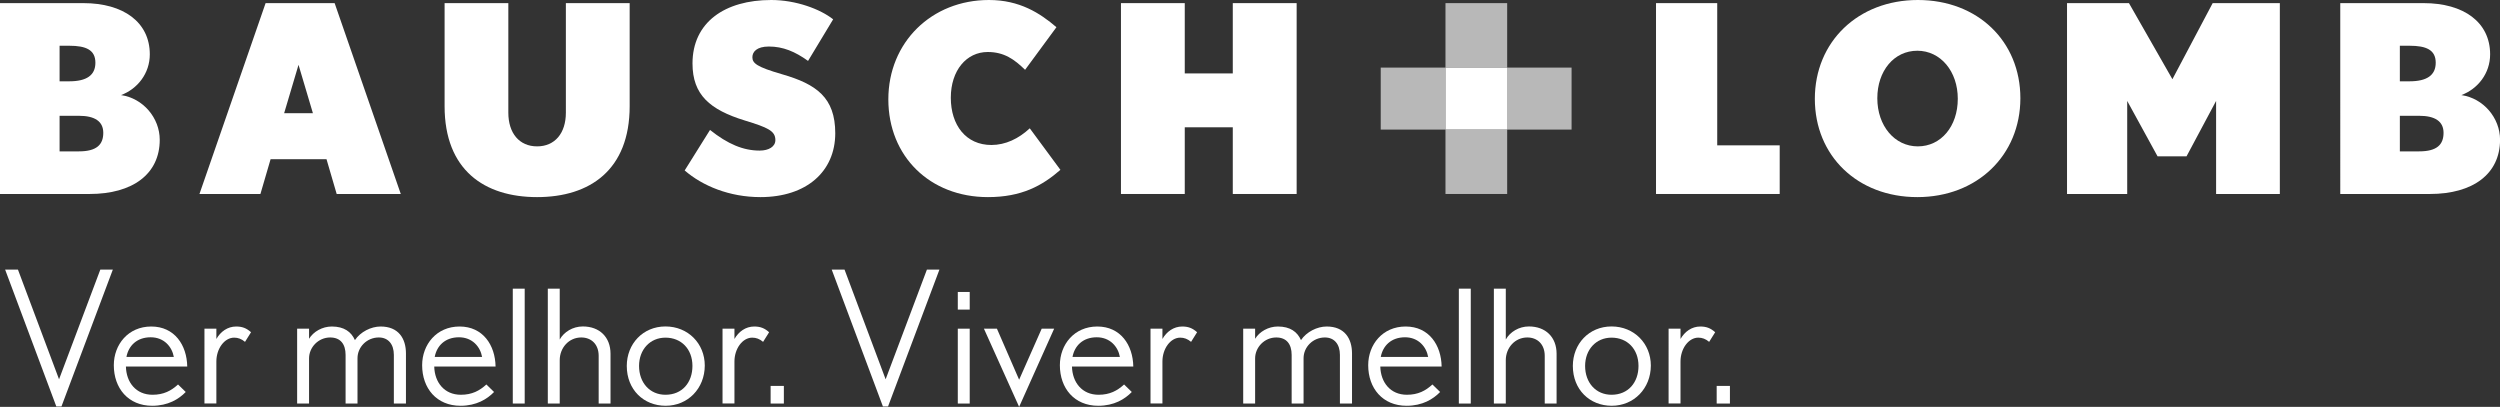 <?xml version="1.0" encoding="utf-8"?>
<!-- Generator: Adobe Illustrator 23.0.1, SVG Export Plug-In . SVG Version: 6.00 Build 0)  -->
<svg version="1.1" id="Layer_1" xmlns="http://www.w3.org/2000/svg" xmlns:xlink="http://www.w3.org/1999/xlink" x="0px" y="0px"
	 viewBox="0 0 415.38 67.6" style="enable-background:new 0 0 415.38 67.6;" xml:space="preserve">
<rect x="0" y="0" width="415.38" height="67.6" fill="#333333" stroke="none"/>
<style type="text/css">
	.st0{fill:#FFFFFF;}
	.st1{opacity:0.65;fill:#FFFFFF;}
</style>
<g>
	<path class="st0" d="M14.9,32.23H0V0.52h13.86c6.65,0,11.03,3.17,11.03,8.51c0,3.17-2.04,5.74-4.78,6.77
		c3.65,0.52,6.43,3.78,6.43,7.43C26.54,28.93,22.02,32.23,14.9,32.23 M11.51,7.6H9.9v5.91h1.61c2.87,0,4.34-1,4.34-3.09
		C15.85,8.29,14.29,7.6,11.51,7.6 M13.12,19.24H9.9v5.91h3.22c2.95,0,4.04-1.13,4.04-3.08C17.16,20.15,15.72,19.24,13.12,19.24"/>
	<path class="st0" d="M55.94,32.23l-1.69-5.78h-9.29l-1.69,5.78H33.14L44.13,0.52H55.6l10.99,31.71H55.94z M49.6,10.77l-2.39,8.04
		h4.78L49.6,10.77z"/>
	<path class="st0" d="M89.24,32.75c-8.78,0-15.37-4.52-15.37-15.11V0.52h10.59v18.2c0,3.42,1.83,5.6,4.78,5.6
		c2.95,0,4.78-2.18,4.78-5.6V0.52h10.6v17.12C104.62,28.23,98.01,32.75,89.24,32.75"/>
	<path class="st0" d="M126.35,32.75c-5.16,0-9.64-1.87-12.59-4.43l4.21-6.73c2.95,2.35,5.52,3.43,8.25,3.43
		c1.52,0,2.61-0.66,2.61-1.74c0-1.52-1.21-2.08-5.08-3.26c-5.78-1.78-8.69-4.25-8.69-9.47c0-6.86,5.39-10.55,13.08-10.55
		c4.12,0,8.16,1.52,10.29,3.21l-4.17,6.91c-2.17-1.56-4.17-2.39-6.51-2.39c-2,0-2.74,0.87-2.74,1.78c0,1,0.74,1.61,4.91,2.82
		c5.73,1.65,8.86,3.87,8.86,9.82C138.77,28.5,134,32.75,126.35,32.75"/>
	<path class="st0" d="M164.15,32.75c-9.64,0-16.55-6.77-16.55-16.24c0-9.47,7.17-16.51,16.72-16.51c5.08,0,8.47,2.17,11.21,4.52
		l-5.21,7.08c-1.78-1.74-3.48-2.96-6.21-2.96c-3.52,0-6.13,3.05-6.13,7.6c0,4.56,2.52,7.85,6.74,7.85c2.34,0,4.52-1.04,6.38-2.77
		l5.09,6.9C173.15,30.88,169.71,32.75,164.15,32.75"/>
	<polygon class="st0" points="204.83,32.23 204.83,21.15 196.85,21.15 196.85,32.23 186.25,32.23 186.25,0.52 196.85,0.52 
		196.85,12.2 204.83,12.2 204.83,0.52 215.44,0.52 215.44,32.23 	"/>
	<polygon class="st0" points="275.15,32.23 275.15,0.52 285.32,0.52 285.32,24.15 295.7,24.15 295.7,32.23 	"/>
	<path class="st0" d="M318.57,32.75c-9.95,0-17.03-6.86-17.03-16.33c0-9.47,7.17-16.42,17.12-16.42c9.94,0,17.03,6.86,17.03,16.33
		C335.68,25.8,328.51,32.75,318.57,32.75 M318.57,8.43c-3.87,0-6.65,3.34-6.65,7.9c0,4.56,2.86,7.99,6.73,7.99
		c3.86,0,6.64-3.34,6.64-7.9C325.3,11.86,322.43,8.43,318.57,8.43"/>
	<polygon class="st0" points="368.21,32.23 368.21,16.77 363.3,25.97 358.48,25.97 353.44,16.77 353.44,32.23 343.44,32.23 
		343.44,0.52 353.73,0.52 360.95,13.16 367.64,0.52 378.8,0.52 378.8,32.23 	"/>
	<path class="st0" d="M403.74,32.23h-14.9V0.52h13.86c6.65,0,11.04,3.17,11.04,8.51c0,3.17-2.04,5.74-4.78,6.77
		c3.65,0.52,6.43,3.78,6.43,7.43C415.38,28.93,410.86,32.23,403.74,32.23 M400.35,7.6h-1.61v5.91h1.61c2.87,0,4.35-1,4.35-3.09
		C404.7,8.29,403.13,7.6,400.35,7.6 M401.96,19.24h-3.22v5.91h3.22c2.95,0,4.04-1.13,4.04-3.08C406,20.15,404.56,19.24,401.96,19.24
		"/>
	<g>
		<rect x="240.17" y="11.23" class="st0" width="10.25" height="10.29"/>
		<rect x="240.17" y="0.52" class="st1" width="10.25" height="10.71"/>
		<rect x="240.17" y="21.52" class="st1" width="10.25" height="10.71"/>
		<rect x="229.41" y="11.23" class="st1" width="10.76" height="10.3"/>
		<rect x="250.41" y="11.23" class="st1" width="10.71" height="10.3"/>
	</g>
	<g>
		<path class="st0" d="M18.75,44.79l-8.54,22.75H9.36L0.85,44.79h2.13l6.83,18.23l6.86-18.23H18.75z"/>
		<path class="st0" d="M20.92,60.89c0.06,2.65,1.68,4.7,4.42,4.7c1.86,0,3.11-0.67,4.24-1.71l1.28,1.25
			c-1.16,1.19-2.93,2.29-5.58,2.29c-3.96,0-6.37-2.9-6.37-6.74c0-3.42,2.38-6.43,6.22-6.43c3.87,0,5.92,3.08,5.98,6.65H20.92z
			 M28.88,59.3c-0.3-1.68-1.62-3.26-3.84-3.26c-2.32,0-3.69,1.43-4.03,3.26H28.88z"/>
		<path class="st0" d="M40.71,56.8c-0.58-0.49-1.16-0.7-1.8-0.7c-1.62,0-2.96,1.83-2.96,3.96v6.98h-1.98V54.61h1.98v1.71
			c0.7-1.22,1.86-2.07,3.29-2.07c1.01,0,1.71,0.27,2.47,0.95L40.71,56.8z"/>
		<path class="st0" d="M67.45,67.05h-2.01v-8.08c0-1.8-0.95-2.9-2.5-2.9c-1.98,0-3.54,1.59-3.54,3.45v7.53h-1.98v-8.08
			c0-1.8-0.85-2.9-2.56-2.9c-1.95,0-3.51,1.62-3.51,3.48v7.5h-1.98V54.61h1.98v1.68c0.73-1.19,2.2-2.04,3.78-2.04
			c2.04,0,3.23,0.88,3.84,2.26c0.92-1.37,2.68-2.26,4.27-2.26c2.96,0,4.21,1.98,4.21,4.48V67.05z"/>
		<path class="st0" d="M72.15,60.89c0.06,2.65,1.68,4.7,4.42,4.7c1.86,0,3.11-0.67,4.24-1.71l1.28,1.25
			c-1.16,1.19-2.93,2.29-5.58,2.29c-3.96,0-6.37-2.9-6.37-6.74c0-3.42,2.38-6.43,6.22-6.43c3.87,0,5.92,3.08,5.98,6.65H72.15z
			 M80.1,59.3c-0.3-1.68-1.62-3.26-3.84-3.26c-2.32,0-3.69,1.43-4.03,3.26H80.1z"/>
		<path class="st0" d="M87.18,67.05H85.2V47.96h1.98V67.05z"/>
		<path class="st0" d="M101.45,67.05h-1.98v-7.93c0-1.89-1.19-3.05-2.9-3.05c-2.04,0-3.57,1.71-3.57,3.78v7.2h-1.98V47.96H93v8.45
			c0.7-1.25,2.16-2.17,3.84-2.17c2.77,0,4.6,1.77,4.6,4.54V67.05z"/>
		<path class="st0" d="M110.6,67.42c-3.66,0-6.46-2.68-6.46-6.62c0-3.66,2.68-6.56,6.43-6.56c3.75,0,6.53,2.84,6.53,6.5
			C117.09,64.55,114.29,67.42,110.6,67.42z M110.57,56.1c-2.59,0-4.39,2.01-4.39,4.7c0,2.8,1.8,4.79,4.39,4.79
			c2.78,0,4.48-2.04,4.48-4.79C115.05,57.99,113.19,56.1,110.57,56.1z"/>
		<path class="st0" d="M126.79,56.8c-0.58-0.49-1.16-0.7-1.8-0.7c-1.62,0-2.96,1.83-2.96,3.96v6.98h-1.98V54.61h1.98v1.71
			c0.7-1.22,1.86-2.07,3.29-2.07c1.01,0,1.71,0.27,2.47,0.95L126.79,56.8z"/>
		<path class="st0" d="M130.24,67.05h-2.2v-2.93h2.2V67.05z"/>
		<path class="st0" d="M156.09,44.79l-8.54,22.75h-0.85l-8.51-22.75h2.13l6.83,18.23l6.86-18.23H156.09z"/>
		<path class="st0" d="M161.12,51.44h-1.98v-2.93h1.98V51.44z M161.12,67.05h-1.98V54.61h1.98V67.05z"/>
		<path class="st0" d="M175.15,54.61l-5.82,12.99l-5.85-12.99h2.16l3.69,8.48l3.75-8.48H175.15z"/>
		<path class="st0" d="M178.11,60.89c0.06,2.65,1.68,4.7,4.42,4.7c1.86,0,3.11-0.67,4.24-1.71l1.28,1.25
			c-1.16,1.19-2.93,2.29-5.58,2.29c-3.96,0-6.37-2.9-6.37-6.74c0-3.42,2.38-6.43,6.22-6.43c3.87,0,5.92,3.08,5.98,6.65H178.11z
			 M186.07,59.3c-0.3-1.68-1.62-3.26-3.84-3.26c-2.32,0-3.69,1.43-4.03,3.26H186.07z"/>
		<path class="st0" d="M197.9,56.8c-0.58-0.49-1.16-0.7-1.8-0.7c-1.62,0-2.96,1.83-2.96,3.96v6.98h-1.98V54.61h1.98v1.71
			c0.7-1.22,1.86-2.07,3.29-2.07c1.01,0,1.71,0.27,2.47,0.95L197.9,56.8z"/>
		<path class="st0" d="M224.64,67.05h-2.01v-8.08c0-1.8-0.95-2.9-2.5-2.9c-1.98,0-3.54,1.59-3.54,3.45v7.53h-1.98v-8.08
			c0-1.8-0.85-2.9-2.56-2.9c-1.95,0-3.51,1.62-3.51,3.48v7.5h-1.98V54.61h1.98v1.68c0.73-1.19,2.2-2.04,3.78-2.04
			c2.04,0,3.23,0.88,3.84,2.26c0.92-1.37,2.68-2.26,4.27-2.26c2.96,0,4.21,1.98,4.21,4.48V67.05z"/>
		<path class="st0" d="M229.34,60.89c0.06,2.65,1.68,4.7,4.42,4.7c1.86,0,3.11-0.67,4.24-1.71l1.28,1.25
			c-1.16,1.19-2.93,2.29-5.58,2.29c-3.96,0-6.37-2.9-6.37-6.74c0-3.42,2.38-6.43,6.22-6.43c3.87,0,5.92,3.08,5.98,6.65H229.34z
			 M237.29,59.3c-0.3-1.68-1.62-3.26-3.84-3.26c-2.32,0-3.69,1.43-4.03,3.26H237.29z"/>
		<path class="st0" d="M244.37,67.05h-1.98V47.96h1.98V67.05z"/>
		<path class="st0" d="M258.64,67.05h-1.98v-7.93c0-1.89-1.19-3.05-2.9-3.05c-2.04,0-3.57,1.71-3.57,3.78v7.2h-1.98V47.96h1.98v8.45
			c0.7-1.25,2.17-2.17,3.84-2.17c2.77,0,4.6,1.77,4.6,4.54V67.05z"/>
		<path class="st0" d="M267.79,67.42c-3.66,0-6.46-2.68-6.46-6.62c0-3.66,2.68-6.56,6.43-6.56c3.75,0,6.53,2.84,6.53,6.5
			C274.28,64.55,271.48,67.42,267.79,67.42z M267.76,56.1c-2.59,0-4.39,2.01-4.39,4.7c0,2.8,1.8,4.79,4.39,4.79
			c2.77,0,4.48-2.04,4.48-4.79C272.24,57.99,270.38,56.1,267.76,56.1z"/>
		<path class="st0" d="M283.98,56.8c-0.58-0.49-1.16-0.7-1.8-0.7c-1.62,0-2.96,1.83-2.96,3.96v6.98h-1.98V54.61h1.98v1.71
			c0.7-1.22,1.86-2.07,3.29-2.07c1.01,0,1.71,0.27,2.47,0.95L283.98,56.8z"/>
		<path class="st0" d="M287.43,67.05h-2.2v-2.93h2.2V67.05z"/>
	</g>
</g>
</svg>
